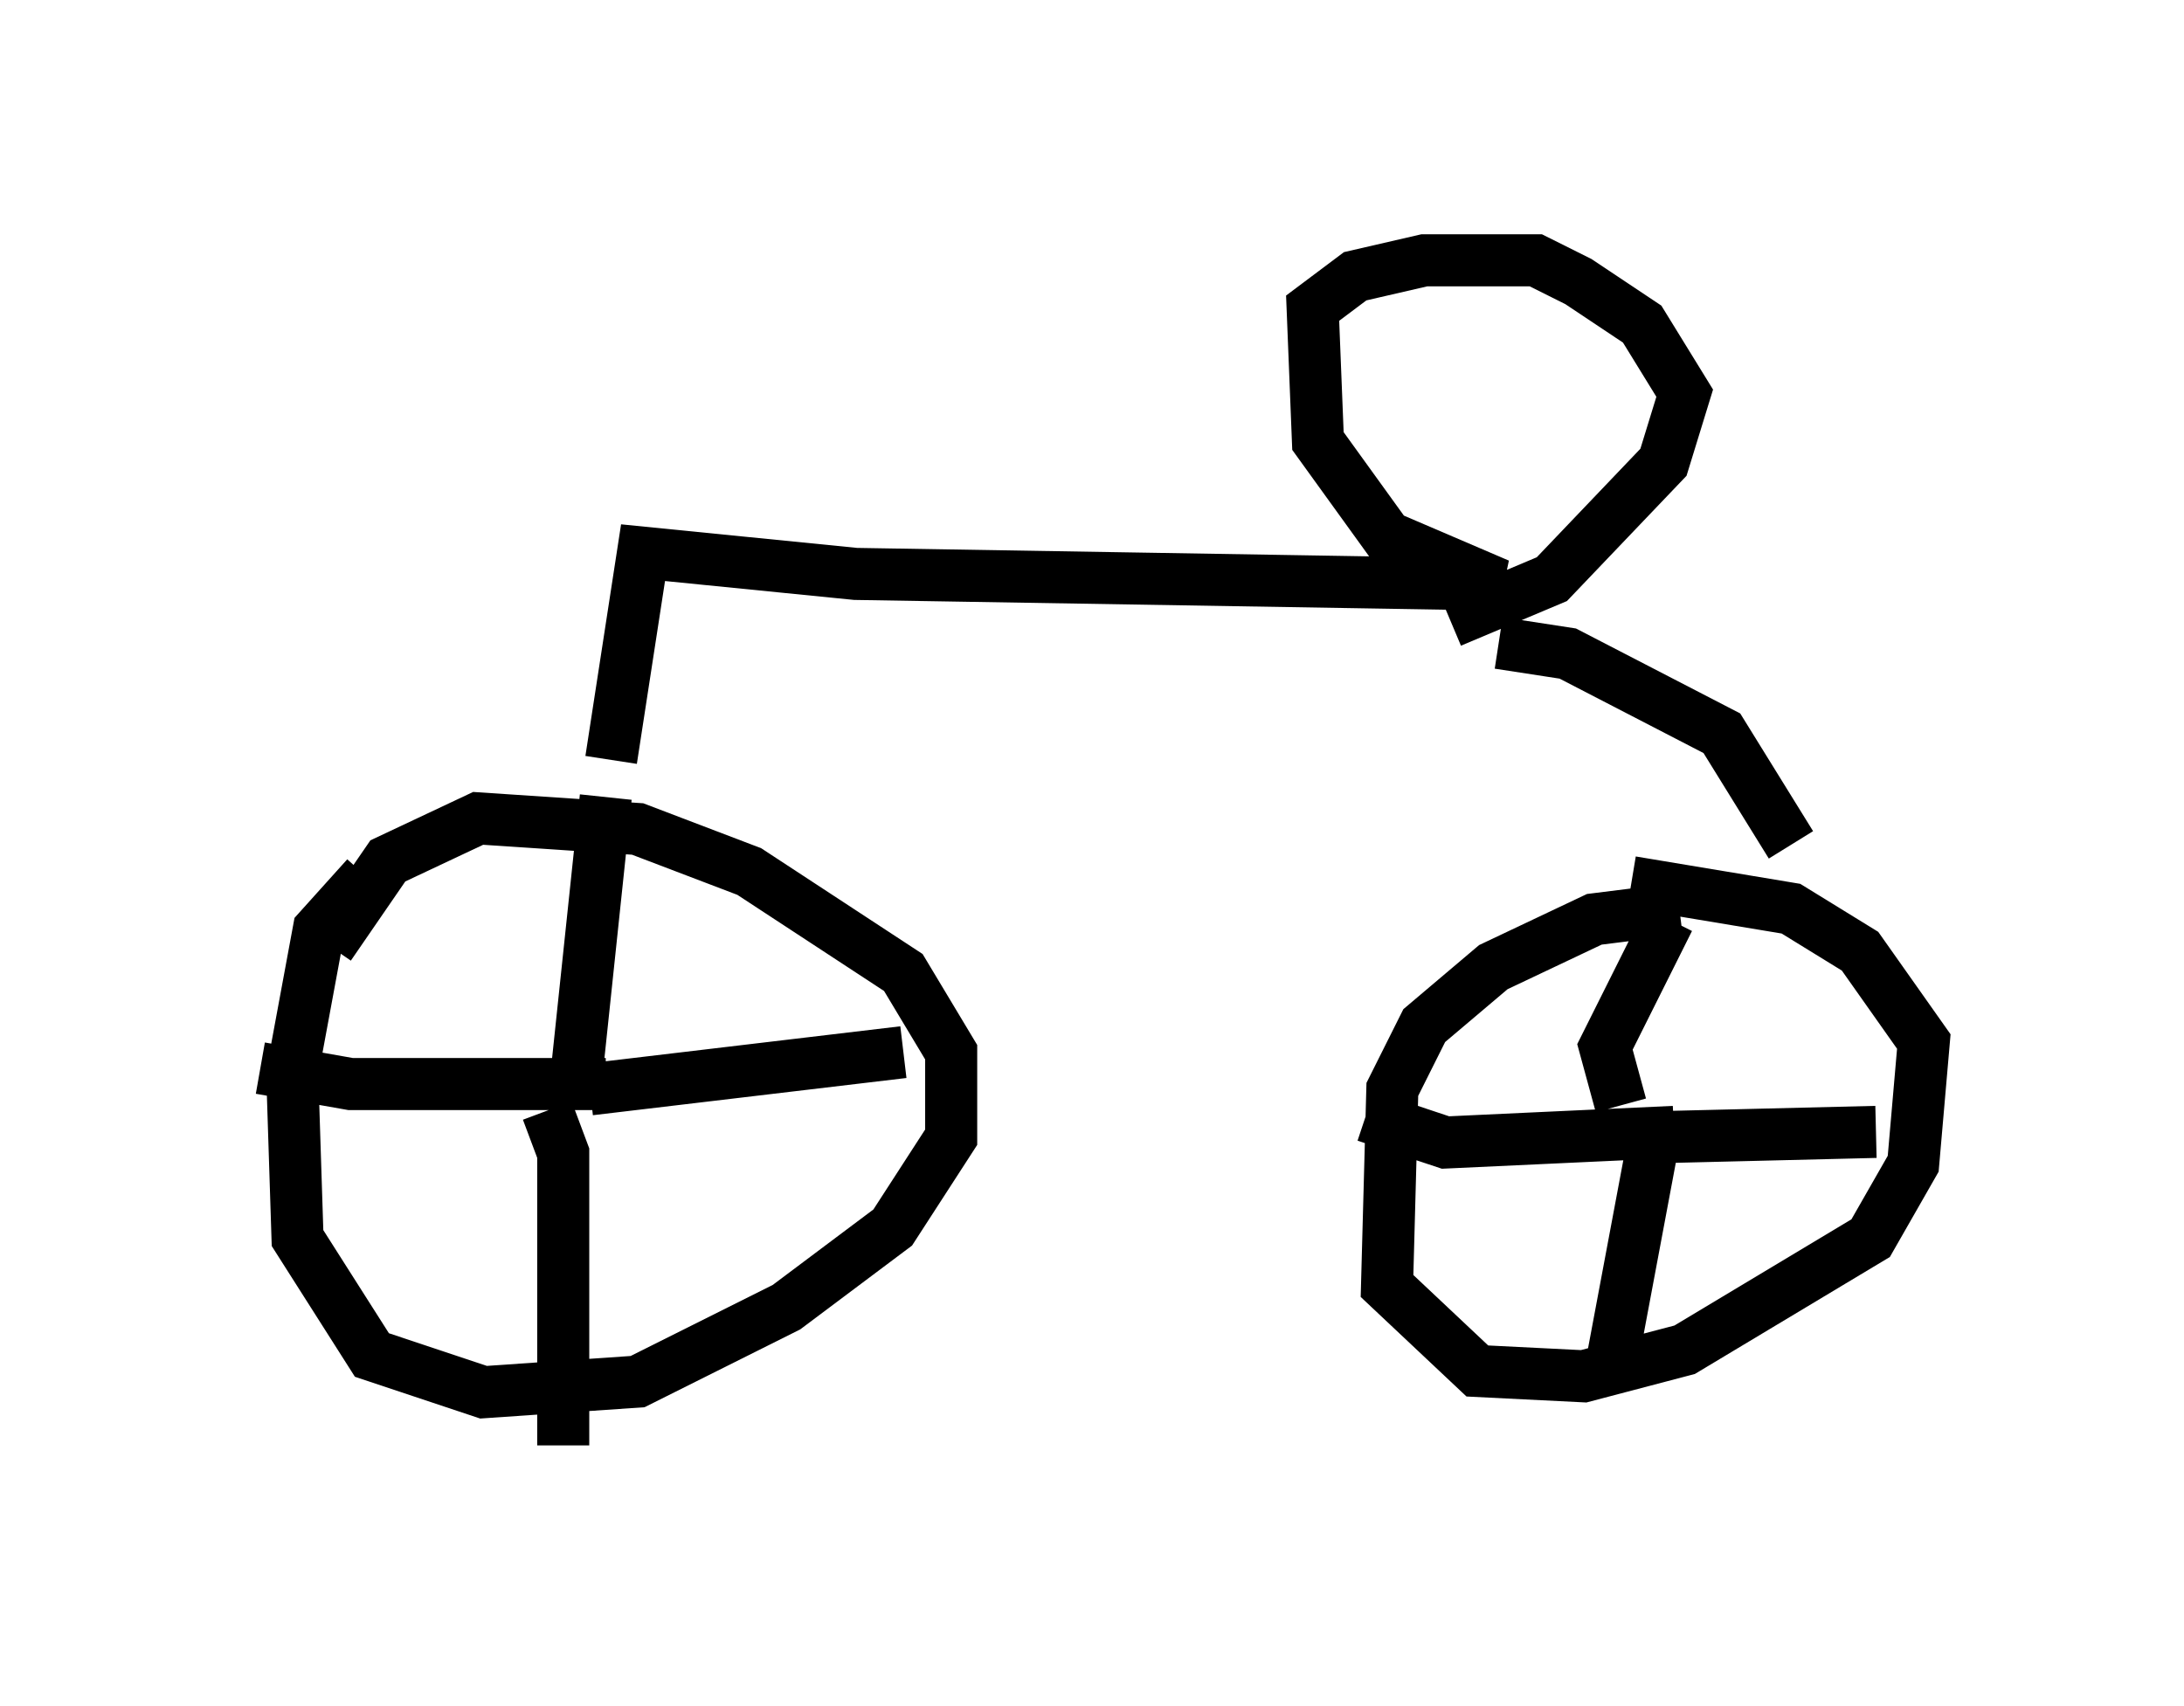 <?xml version="1.0" encoding="utf-8" ?>
<svg baseProfile="full" height="32.765" version="1.1" width="41.952" xmlns="http://www.w3.org/2000/svg" xmlns:ev="http://www.w3.org/2001/xml-events" xmlns:xlink="http://www.w3.org/1999/xlink"><defs /><rect fill="white" height="32.765" width="41.952" x="0" y="0" /><path d="M7.552, 16.842 m-0.51, 0.0 l-0.919, 1.021 -0.51, 2.756 l0.102, 3.165 1.429, 2.246 l2.144, 0.715 2.96, -0.204 l2.858, -1.429 2.042, -1.531 l1.123, -1.735 0.0, -1.633 l-0.919, -1.531 -2.96, -1.94 l-2.144, -0.817 -3.063, -0.204 l-1.735, 0.817 -1.123, 1.633 m4.696, 2.858 l0.0, 0.0 m0.0, 0.102 l0.613, -5.819 m-0.306, 5.615 l6.023, -0.715 m-6.84, 1.123 l0.306, 0.817 0.0, 5.615 m0.817, -6.942 l-4.9, 0.0 -1.735, -0.306 m27.257, -3.063 l-1.633, 0.204 -1.94, 0.919 l-1.327, 1.123 -0.613, 1.225 l-0.102, 3.777 1.735, 1.633 l2.042, 0.102 1.94, -0.51 l3.573, -2.144 0.817, -1.429 l0.204, -2.348 -1.225, -1.735 l-1.327, -0.817 -3.063, -0.51 m-0.204, 4.288 l-0.306, -1.123 1.225, -2.45 m-0.204, 4.185 l4.185, -0.102 m-4.185, -0.306 l-0.919, 4.9 m1.225, -4.594 l-4.39, 0.204 -1.531, -0.51 m-14.496, -6.84 l0.613, -3.981 4.083, 0.408 l12.352, 0.204 -2.144, -0.919 l-1.327, -1.838 -0.102, -2.552 l0.817, -0.613 1.327, -0.306 l2.144, 0.0 0.817, 0.408 l1.225, 0.817 0.817, 1.327 l-0.408, 1.327 -2.144, 2.246 l-1.94, 0.817 m0.919, 0.408 l1.327, 0.204 2.96, 1.531 l1.327, 2.144 " fill="none" stroke="black" stroke-width="1" /></svg>